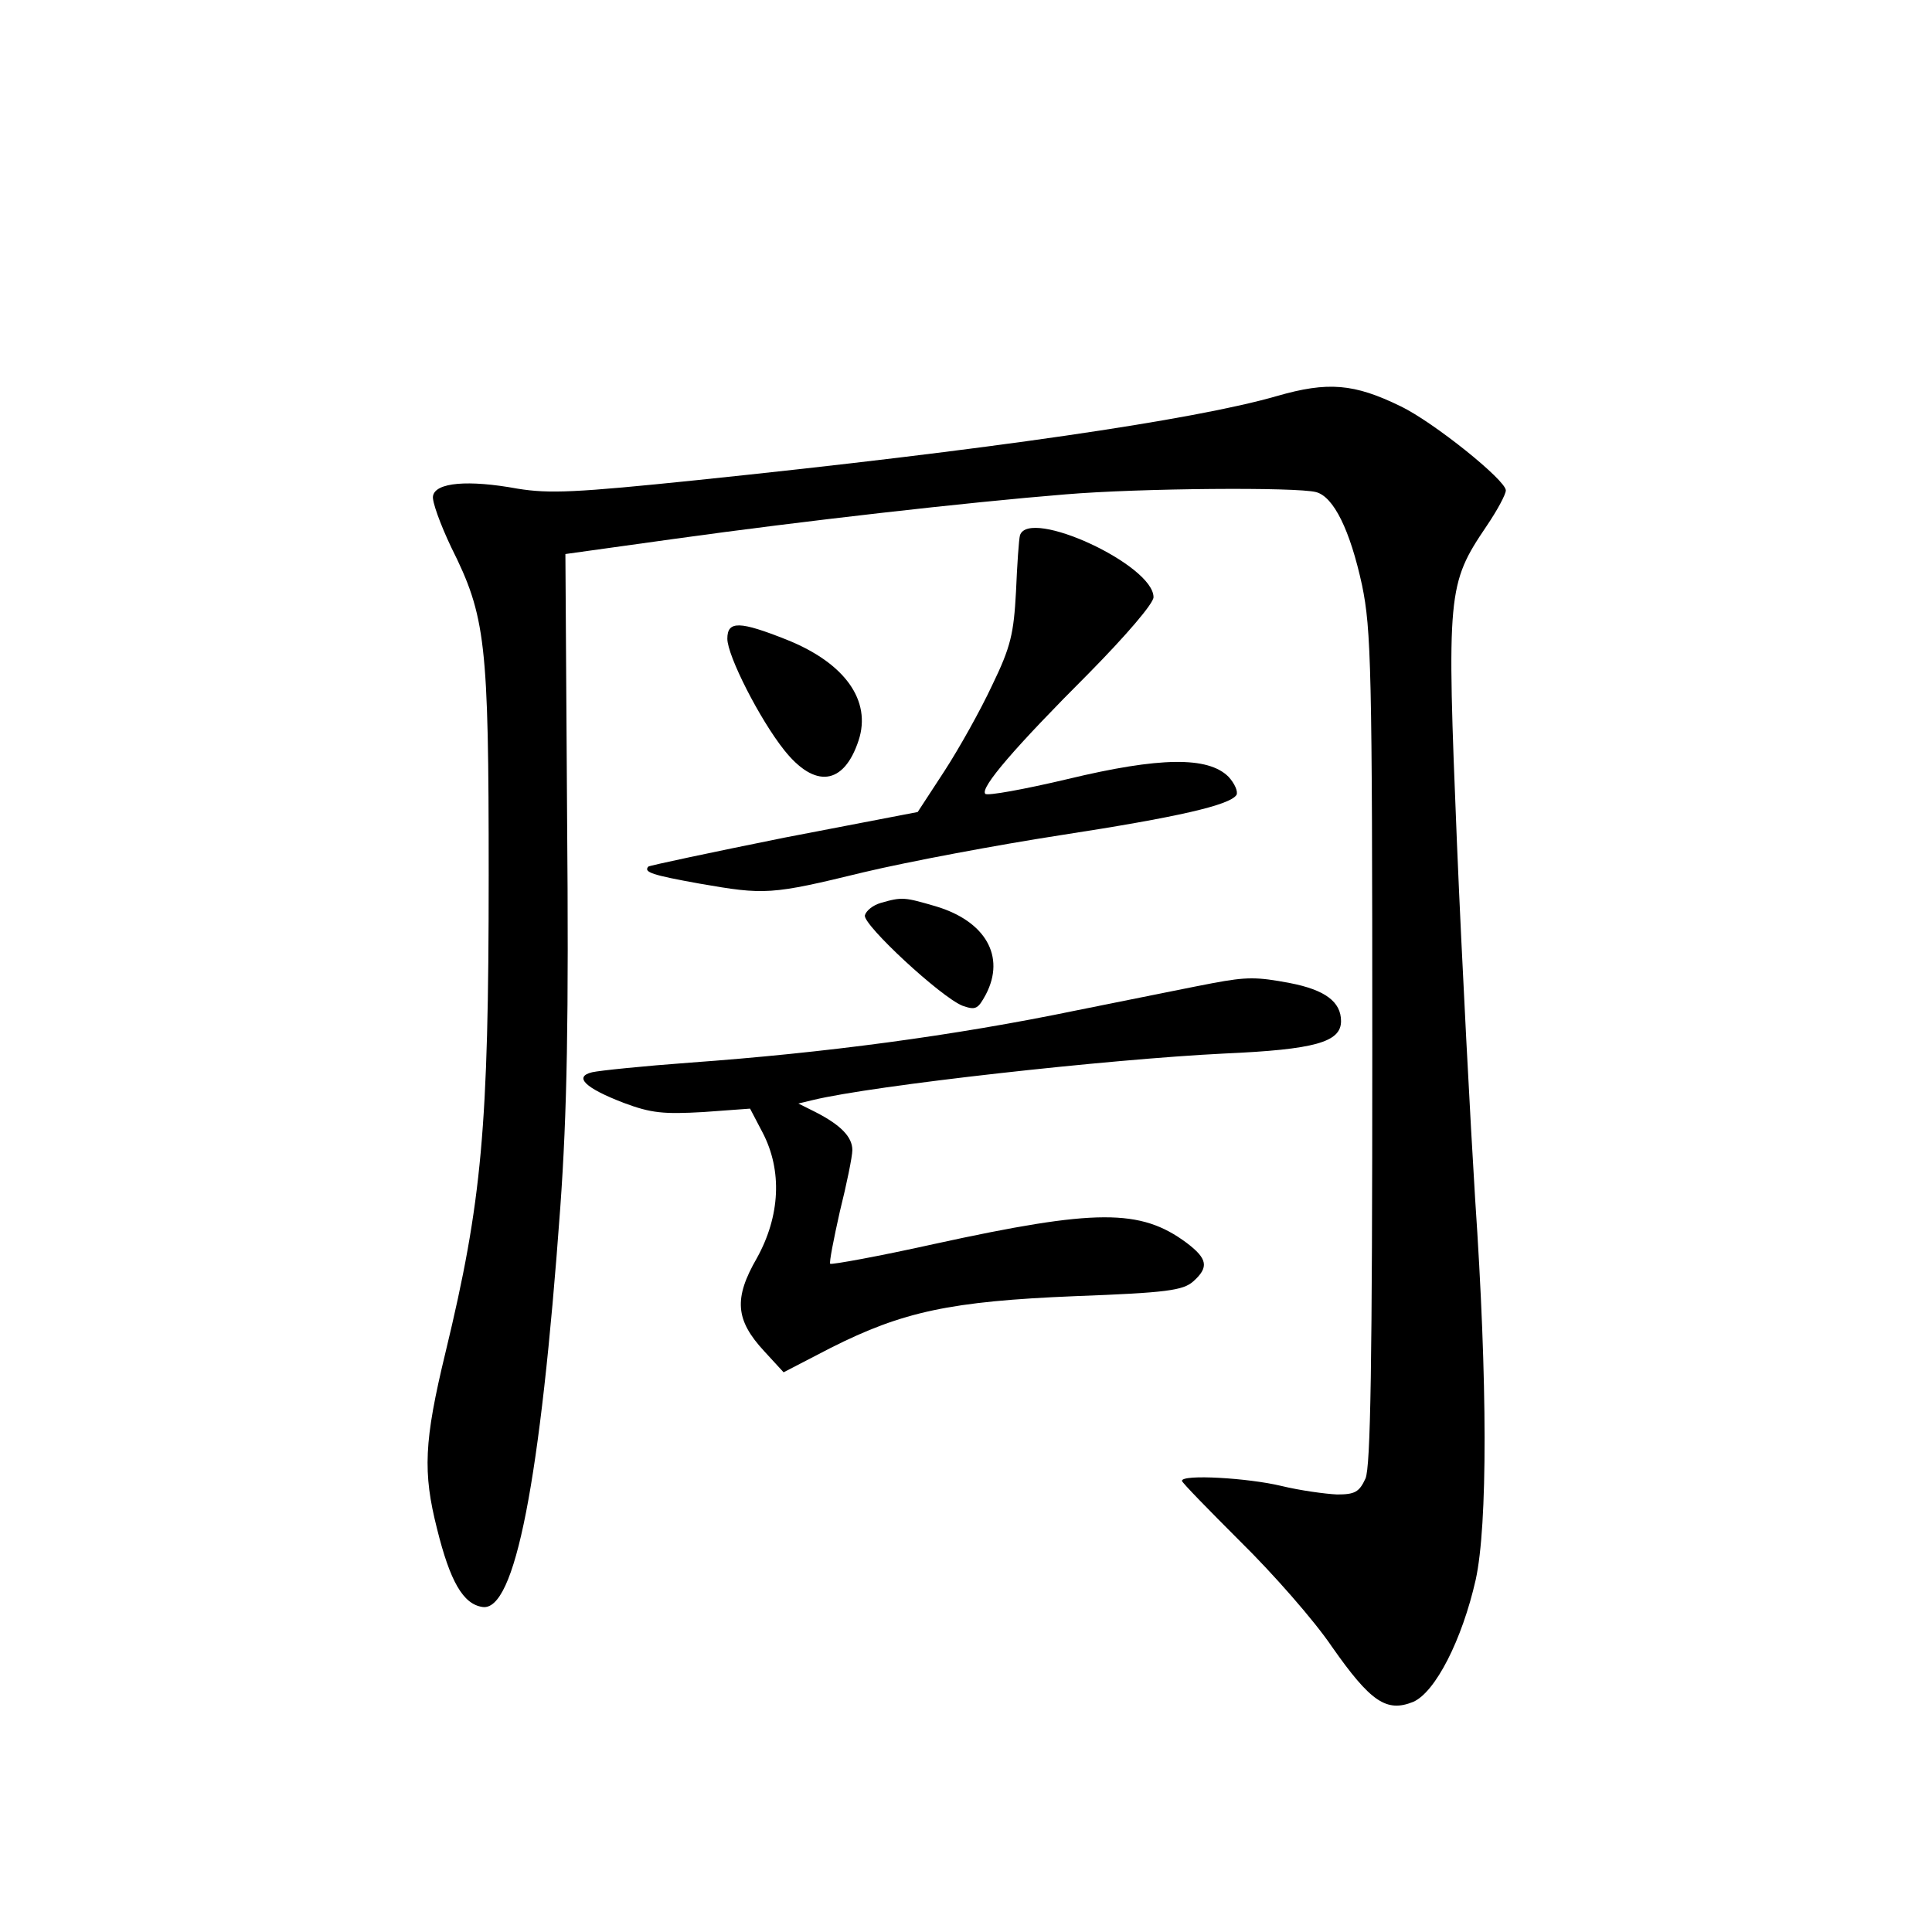 <?xml version="1.0" standalone="no"?>
<!DOCTYPE svg PUBLIC "-//W3C//DTD SVG 20010904//EN"
 "http://www.w3.org/TR/2001/REC-SVG-20010904/DTD/svg10.dtd">
<svg version="1.0" xmlns="http://www.w3.org/2000/svg"
 width="340pt" height="340pt" viewBox="0 0 340 340"
 preserveAspectRatio="xMidYMid meet">
<g transform="translate(0,340) scale(0.1,-0.1)"
fill="#000000" stroke="none">
<path d="M2247 2703 c-145 -42 -509 -95 -1021 -148 -213 -22 -259 -24 -315
-15 -87 16 -145 11 -149 -13 -2 -9 13 -50 32 -90 61 -122 66 -167 66 -577 0
-445 -12 -575 -76 -840 -38 -157 -40 -211 -15 -310 23 -93 46 -133 80 -138 57
-9 102 219 137 703 12 167 15 332 12 685 l-3 465 194 27 c223 31 513 64 686
78 131 11 407 13 441 4 31 -8 60 -67 81 -164 16 -78 18 -145 18 -815 0 -555
-3 -737 -12 -757 -11 -24 -19 -28 -50 -28 -21 1 -65 7 -98 15 -58 14 -175 21
-175 9 0 -3 47 -51 103 -107 57 -56 130 -139 161 -185 68 -97 96 -116 143 -97
39 17 86 109 110 215 21 96 21 347 -1 670 -8 129 -23 411 -32 626 -18 441 -17
456 52 558 19 28 34 56 34 63 0 18 -127 120 -185 148 -82 40 -128 44 -218 18z"/>
<path d="M1795 2458 c-2 -7 -5 -52 -7 -99 -4 -74 -9 -97 -42 -165 -20 -43 -58
-111 -84 -151 l-47 -72 -234 -45 c-129 -26 -237 -49 -240 -51 -9 -10 7 -15 90
-30 115 -20 125 -20 289 20 80 19 235 48 345 65 208 32 299 53 311 71 3 6 -3
20 -14 32 -36 36 -121 35 -283 -4 -76 -18 -142 -30 -145 -26 -10 10 53 83 182
212 66 67 114 123 114 134 0 57 -219 158 -235 109z"/>
<path d="M1280 2276 c0 -30 57 -142 100 -196 54 -68 105 -62 131 17 23 70 -24
136 -126 177 -83 33 -105 34 -105 2z"/>
<path d="M1550 1811 c-14 -4 -26 -14 -28 -22 -3 -17 134 -144 172 -159 23 -8
27 -6 41 20 35 67 -1 129 -88 155 -55 16 -59 17 -97 6z"/>
<path d="M2135 1670 c-22 -4 -130 -26 -240 -48 -217 -45 -445 -75 -680 -92
-82 -6 -160 -14 -173 -17 -33 -8 -12 -28 56 -54 48 -18 70 -20 140 -16 l82 6
22 -42 c35 -67 31 -147 -10 -221 -41 -71 -38 -109 13 -164 l34 -37 83 43 c127
64 211 82 430 91 161 6 190 10 208 26 28 25 25 40 -12 68 -81 60 -159 60 -443
-2 -99 -22 -182 -37 -184 -35 -2 2 6 43 17 92 12 48 22 97 22 108 0 23 -20 44
-65 67 l-30 15 25 6 c107 26 521 72 725 82 159 7 205 20 205 57 0 34 -28 55
-90 67 -58 11 -76 11 -135 0z"/>
</g>
</svg>

